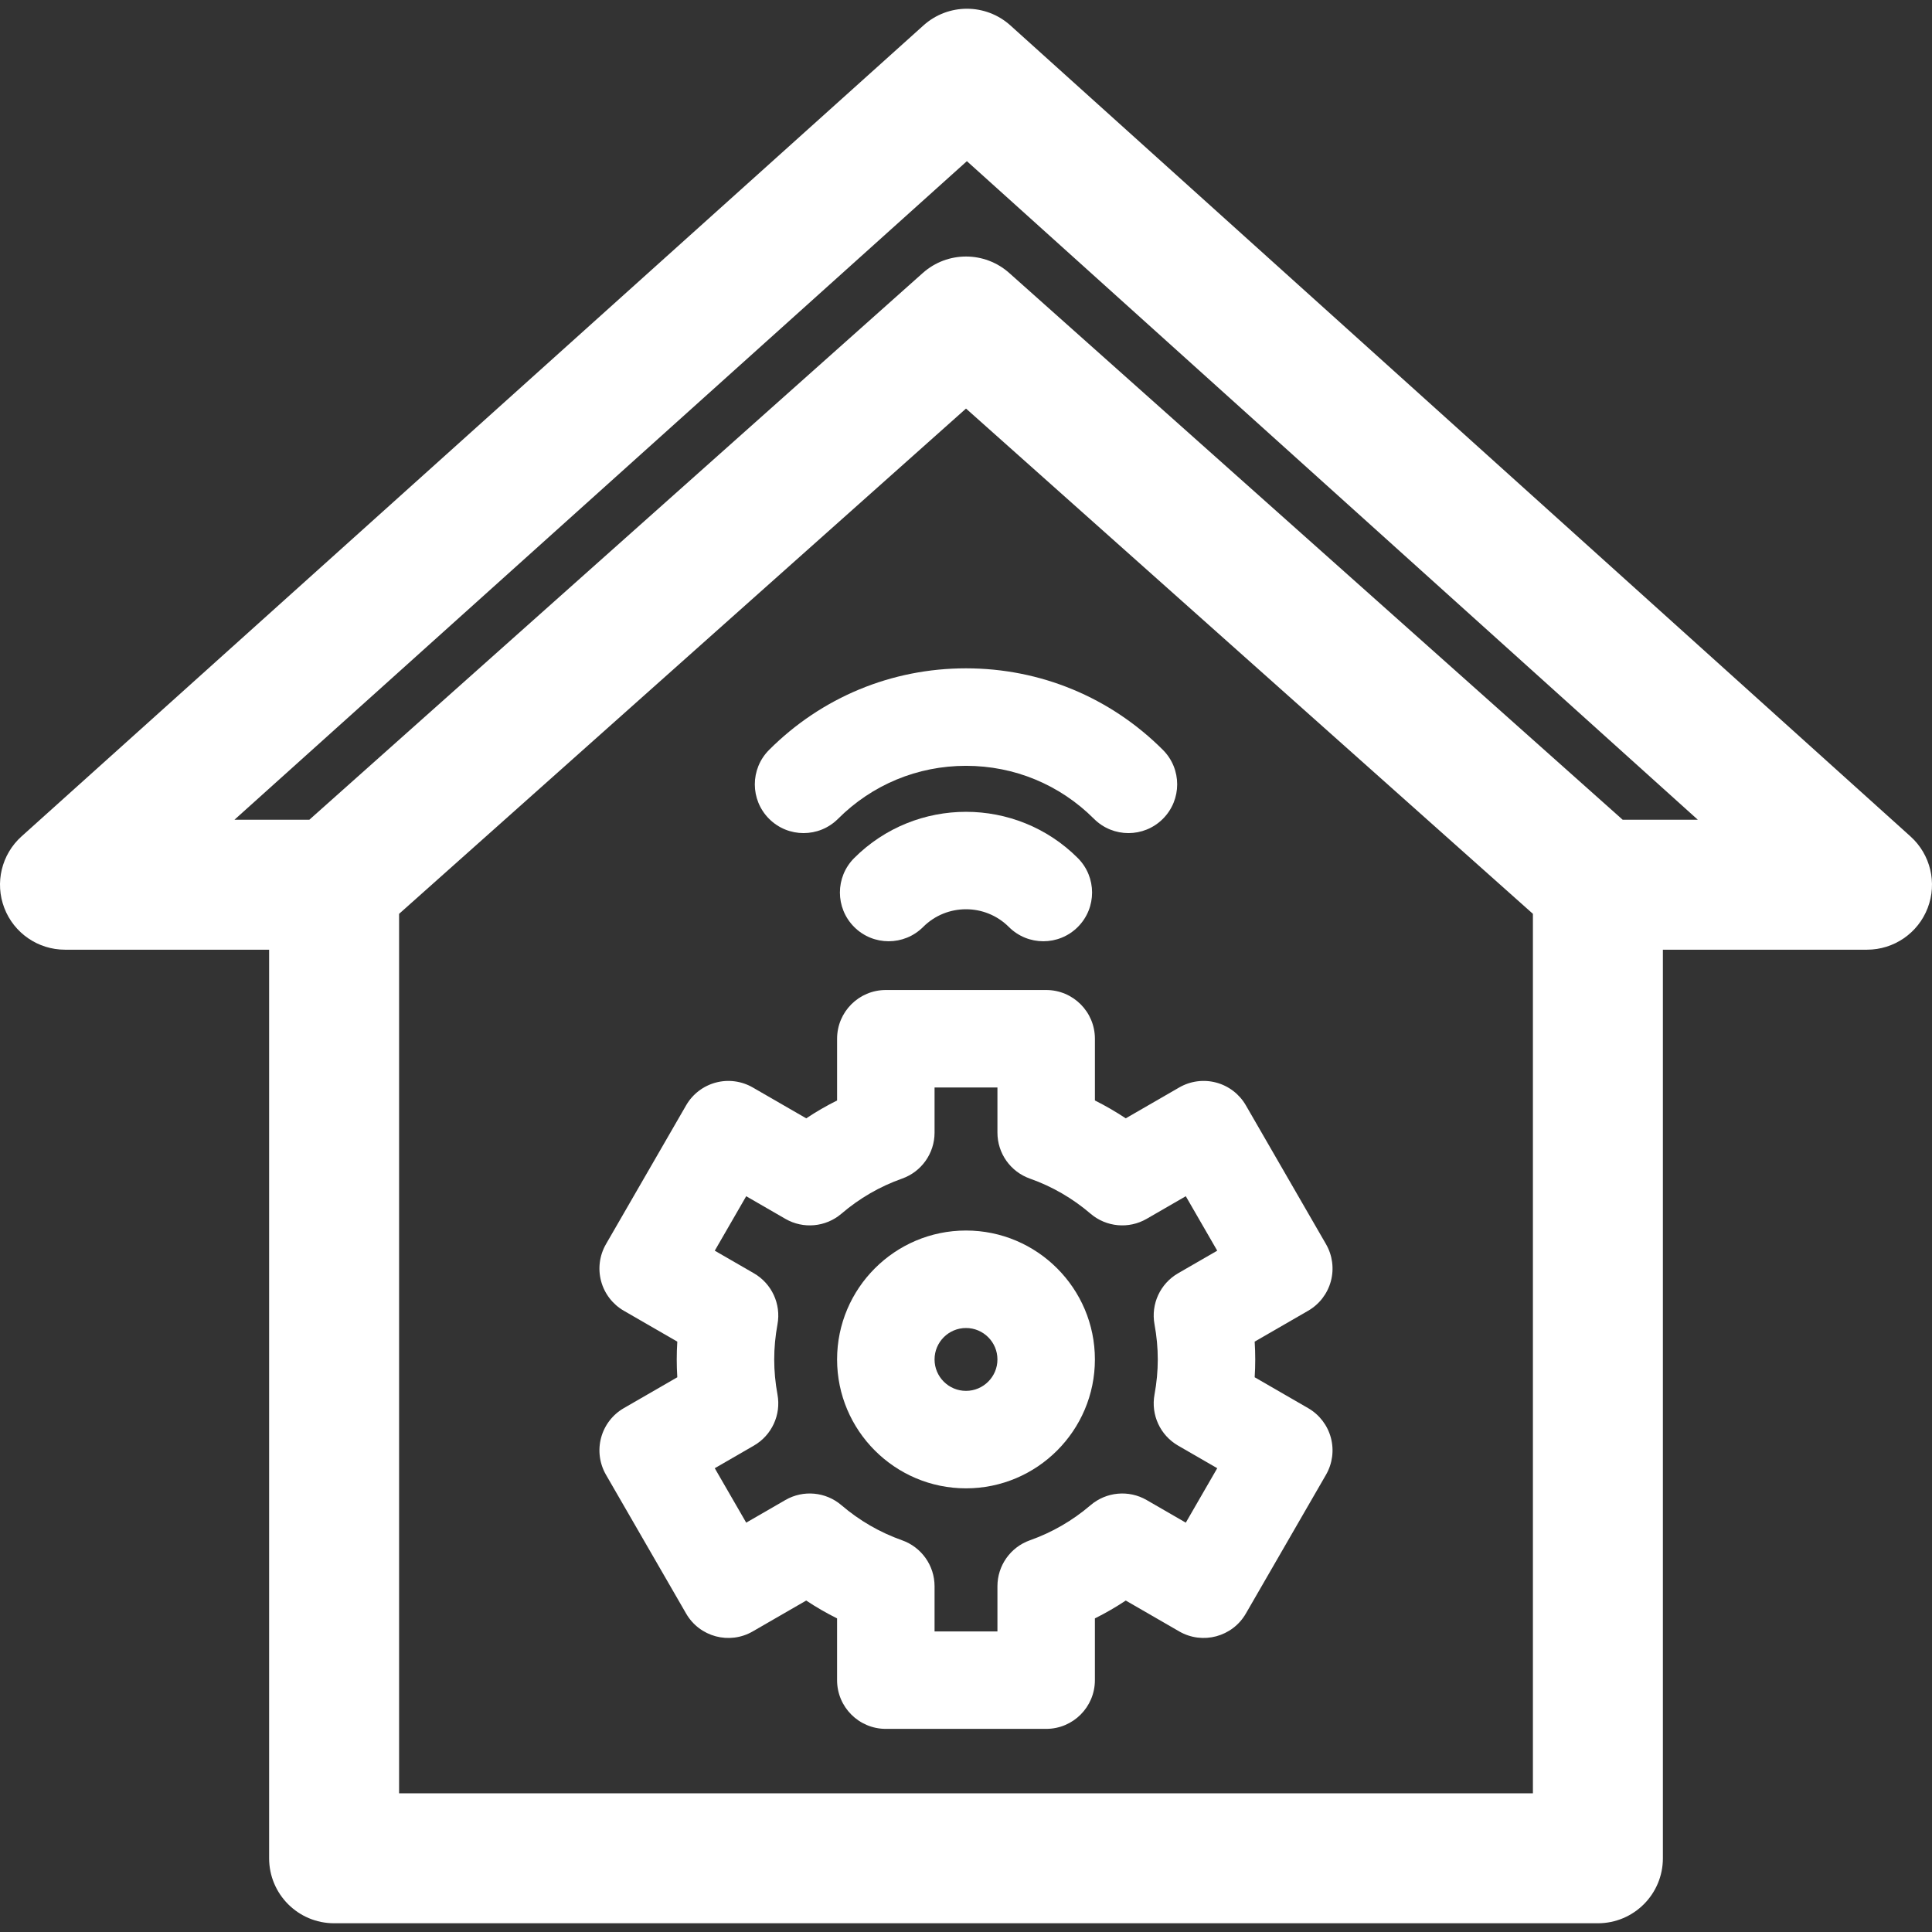 <?xml version='1.0' encoding='iso-8859-1'?>
<!DOCTYPE svg PUBLIC '-//W3C//DTD SVG 1.1//EN' 'http://www.w3.org/Graphics/SVG/1.1/DTD/svg11.dtd'>
<!-- Uploaded to: SVG Repo, www.svgrepo.com, Generator: SVG Repo Mixer Tools -->
<svg fill="#ffffff" height="800px" width="800px" version="1.1" xmlns="http://www.w3.org/2000/svg" viewBox="0 0 297 297" xmlns:xlink="http://www.w3.org/1999/xlink" enable-background="new 0 0 297 297">
  <rect x="0" y="0" width="297" height="297" fill="#333333" stroke="none"/>
  <g>
    <path d="m141.906,142.504c3.635-3.637 9.551-3.637 13.186,0 1.463,1.461 3.38,2.193 5.297,2.193 1.917,0 3.835-0.732 5.299-2.195 2.926-2.926 2.926-7.67-0.001-10.596-9.476-9.477-24.898-9.477-34.375,0-2.927,2.926-2.927,7.67-0.001,10.596 2.925,2.926 7.67,2.926 10.595,0.002z"/>
    <path d="m118.23,115.279c-2.926,2.926-2.926,7.67 0.001,10.596 2.927,2.926 7.669,2.926 10.596,0 5.254-5.256 12.241-8.148 19.673-8.148 7.432,0 14.419,2.893 19.673,8.148 1.464,1.463 3.381,2.195 5.299,2.195 1.917,0 3.835-0.732 5.297-2.195 2.927-2.926 2.927-7.67 0.001-10.596-8.084-8.086-18.835-12.539-30.27-12.539-11.435,0-22.186,4.453-30.27,12.539z"/>
    <path d="m293.697,128.584l-138.368-124.672c-3.797-3.422-9.565-3.424-13.366-0.006l-138.652,124.67c-3.076,2.766-4.13,7.143-2.647,11.006 1.48,3.863 5.189,6.412 9.327,6.412h31.38v139.672c0,5.518 4.473,9.99 9.989,9.99h194.281c5.517,0 9.989-4.473 9.989-9.99v-139.672h31.38c4.136,0 7.843-2.547 9.325-6.408 1.484-3.86 0.435-8.235-2.638-11.002zm-58.046,147.092h-174.301v-135.194l87.152-77.674 87.148,77.674v135.194zm13.795-149.661l-94.297-84.047c-3.787-3.377-9.506-3.377-13.293,0l-94.301,84.047h-11.512l112.594-101.24 112.362,101.24h-11.553z"/>
    <path d="m148.499,189.164c-10.927,0-19.817,8.891-19.817,19.818 0,10.928 8.891,19.816 19.817,19.816 10.927,0 19.817-8.889 19.817-19.816 0.001-10.927-8.89-19.818-19.817-19.818zm0,24.65c-2.665,0-4.833-2.168-4.833-4.832 0-2.666 2.168-4.832 4.833-4.832 2.665,0 4.833,2.166 4.833,4.832 0,2.664-2.168,4.832-4.833,4.832z"/>
    <path d="m168.317,169.172v-9.49c0-4.139-3.354-7.492-7.492-7.492h-24.65c-4.139,0-7.492,3.354-7.492,7.492v9.49c-1.636,0.816-3.219,1.732-4.744,2.746l-8.224-4.748c-1.722-0.992-3.767-1.264-5.686-0.748-1.919,0.514-3.557,1.77-4.55,3.49l-12.326,21.348c-0.993,1.721-1.262,3.766-0.748,5.686 0.515,1.918 1.77,3.555 3.49,4.549l8.224,4.748c-0.058,0.916-0.087,1.83-0.087,2.74 0,0.908 0.029,1.822 0.087,2.74l-8.224,4.748c-1.721,0.992-2.976,2.629-3.49,4.549-0.514,1.92-0.245,3.965 0.748,5.686l12.325,21.346c2.07,3.584 6.652,4.811 10.235,2.742l8.223-4.748c1.524,1.014 3.109,1.93 4.745,2.744v9.492c0,4.139 3.354,7.492 7.492,7.492h24.65c4.139,0 7.492-3.354 7.492-7.492v-9.492c1.636-0.814 3.221-1.73 4.745-2.744l8.223,4.748c3.585,2.066 8.165,0.84 10.235-2.742l12.325-21.346c0.993-1.721 1.262-3.766 0.748-5.686-0.515-1.92-1.77-3.557-3.491-4.549l-8.223-4.748c0.058-0.918 0.087-1.832 0.087-2.74 0-0.91-0.029-1.824-0.087-2.74l8.223-4.748c1.722-0.994 2.977-2.631 3.491-4.549 0.514-1.92 0.245-3.965-0.748-5.686l-12.325-21.348c-0.993-1.721-2.631-2.977-4.55-3.49-1.918-0.516-3.962-0.246-5.686,0.748l-8.224,4.748c-1.522-1.014-3.106-1.93-4.741-2.746zm13.971,14.72l4.833,8.371-6.02,3.475c-2.748,1.588-4.198,4.73-3.622,7.85 0.333,1.803 0.502,3.617 0.502,5.395 0,1.777-0.169,3.592-0.502,5.393-0.576,3.119 0.874,6.264 3.622,7.85l6.02,3.477-4.833,8.369-6.023-3.479c-2.748-1.588-6.204-1.268-8.618,0.797-2.769,2.369-5.905,4.184-9.32,5.393-2.993,1.059-4.994,3.889-4.994,7.063v6.945h-9.666v-6.945c0-3.174-2.001-6.004-4.994-7.063-3.415-1.209-6.552-3.023-9.32-5.393-2.416-2.068-5.871-2.385-8.618-0.797l-6.023,3.479-4.833-8.369 6.019-3.477c2.747-1.586 4.198-4.73 3.622-7.85-0.333-1.801-0.502-3.615-0.502-5.393 0-1.777 0.169-3.592 0.502-5.395 0.576-3.119-0.875-6.262-3.622-7.85l-6.019-3.475 4.833-8.371 6.024,3.479c2.75,1.588 6.203,1.271 8.617-0.795 2.773-2.373 5.909-4.188 9.319-5.393 2.993-1.059 4.995-3.889 4.995-7.064v-6.945h9.666v6.945c0,3.176 2.002,6.006 4.995,7.064 3.41,1.205 6.546,3.02 9.319,5.393 2.413,2.064 5.867,2.383 8.617,0.795l6.024-3.479z"/>
  </g>
</svg>